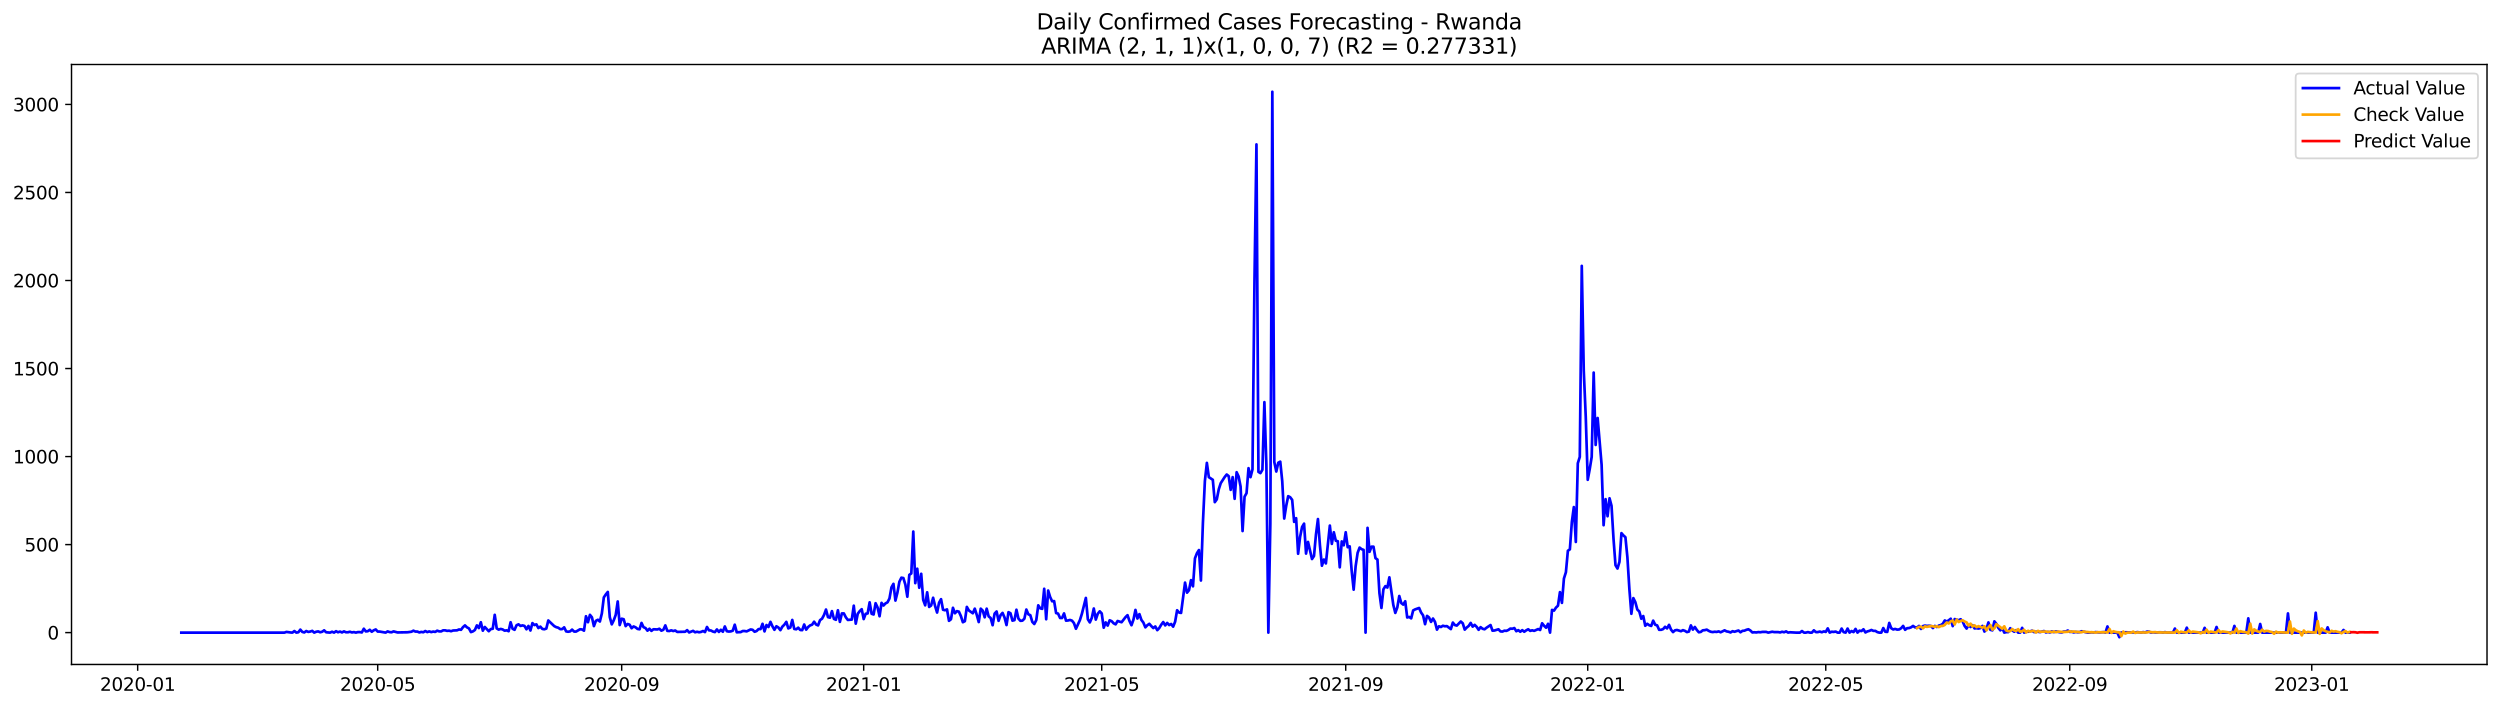 <?xml version="1.0" encoding="utf-8" standalone="no"?>
<!DOCTYPE svg PUBLIC "-//W3C//DTD SVG 1.1//EN"
  "http://www.w3.org/Graphics/SVG/1.1/DTD/svg11.dtd">
<svg xmlns:xlink="http://www.w3.org/1999/xlink" width="1386.05pt" height="392.274pt" viewBox="0 0 1386.05 392.274" xmlns="http://www.w3.org/2000/svg" version="1.1">
 <defs>
  <style type="text/css">*{stroke-linejoin: round; stroke-linecap: butt}</style>
 </defs>
 <g id="figure_1">
  <g id="patch_1">
   <path d="M 0 392.274 
L 1386.05 392.274 
L 1386.05 0 
L 0 0 
z
" style="fill: #ffffff"/>
  </g>
  <g id="axes_1">
   <g id="patch_2">
    <path d="M 39.65 368.396 
L 1378.85 368.396 
L 1378.85 35.755 
L 39.65 35.755 
z
" style="fill: #ffffff"/>
   </g>
   <g id="matplotlib.axis_1">
    <g id="xtick_1">
     <g id="line2d_1">
      <defs>
       <path id="m2ae1ac811f" d="M 0 0 
L 0 3.5 
" style="stroke: #000000; stroke-width: 0.8"/>
      </defs>
      <g>
       <use xlink:href="#m2ae1ac811f" x="76.328" y="368.396" style="stroke: #000000; stroke-width: 0.8"/>
      </g>
     </g>
     <g id="text_1">
      <!-- 2020-01 -->
      <g transform="translate(55.436 382.994)scale(0.1 -0.1)">
       <defs>
        <path id="DejaVuSans-32" d="M 1228 531 
L 3431 531 
L 3431 0 
L 469 0 
L 469 531 
Q 828 903 1448 1529 
Q 2069 2156 2228 2338 
Q 2531 2678 2651 2914 
Q 2772 3150 2772 3378 
Q 2772 3750 2511 3984 
Q 2250 4219 1831 4219 
Q 1534 4219 1204 4116 
Q 875 4013 500 3803 
L 500 4441 
Q 881 4594 1212 4672 
Q 1544 4750 1819 4750 
Q 2544 4750 2975 4387 
Q 3406 4025 3406 3419 
Q 3406 3131 3298 2873 
Q 3191 2616 2906 2266 
Q 2828 2175 2409 1742 
Q 1991 1309 1228 531 
z
" transform="scale(0.016)"/>
        <path id="DejaVuSans-30" d="M 2034 4250 
Q 1547 4250 1301 3770 
Q 1056 3291 1056 2328 
Q 1056 1369 1301 889 
Q 1547 409 2034 409 
Q 2525 409 2770 889 
Q 3016 1369 3016 2328 
Q 3016 3291 2770 3770 
Q 2525 4250 2034 4250 
z
M 2034 4750 
Q 2819 4750 3233 4129 
Q 3647 3509 3647 2328 
Q 3647 1150 3233 529 
Q 2819 -91 2034 -91 
Q 1250 -91 836 529 
Q 422 1150 422 2328 
Q 422 3509 836 4129 
Q 1250 4750 2034 4750 
z
" transform="scale(0.016)"/>
        <path id="DejaVuSans-2d" d="M 313 2009 
L 1997 2009 
L 1997 1497 
L 313 1497 
L 313 2009 
z
" transform="scale(0.016)"/>
        <path id="DejaVuSans-31" d="M 794 531 
L 1825 531 
L 1825 4091 
L 703 3866 
L 703 4441 
L 1819 4666 
L 2450 4666 
L 2450 531 
L 3481 531 
L 3481 0 
L 794 0 
L 794 531 
z
" transform="scale(0.016)"/>
       </defs>
       <use xlink:href="#DejaVuSans-32"/>
       <use xlink:href="#DejaVuSans-30" x="63.623"/>
       <use xlink:href="#DejaVuSans-32" x="127.246"/>
       <use xlink:href="#DejaVuSans-30" x="190.869"/>
       <use xlink:href="#DejaVuSans-2d" x="254.492"/>
       <use xlink:href="#DejaVuSans-30" x="290.576"/>
       <use xlink:href="#DejaVuSans-31" x="354.199"/>
      </g>
     </g>
    </g>
    <g id="xtick_2">
     <g id="line2d_2">
      <g>
       <use xlink:href="#m2ae1ac811f" x="209.401" y="368.396" style="stroke: #000000; stroke-width: 0.8"/>
      </g>
     </g>
     <g id="text_2">
      <!-- 2020-05 -->
      <g transform="translate(188.509 382.994)scale(0.1 -0.1)">
       <defs>
        <path id="DejaVuSans-35" d="M 691 4666 
L 3169 4666 
L 3169 4134 
L 1269 4134 
L 1269 2991 
Q 1406 3038 1543 3061 
Q 1681 3084 1819 3084 
Q 2600 3084 3056 2656 
Q 3513 2228 3513 1497 
Q 3513 744 3044 326 
Q 2575 -91 1722 -91 
Q 1428 -91 1123 -41 
Q 819 9 494 109 
L 494 744 
Q 775 591 1075 516 
Q 1375 441 1709 441 
Q 2250 441 2565 725 
Q 2881 1009 2881 1497 
Q 2881 1984 2565 2268 
Q 2250 2553 1709 2553 
Q 1456 2553 1204 2497 
Q 953 2441 691 2322 
L 691 4666 
z
" transform="scale(0.016)"/>
       </defs>
       <use xlink:href="#DejaVuSans-32"/>
       <use xlink:href="#DejaVuSans-30" x="63.623"/>
       <use xlink:href="#DejaVuSans-32" x="127.246"/>
       <use xlink:href="#DejaVuSans-30" x="190.869"/>
       <use xlink:href="#DejaVuSans-2d" x="254.492"/>
       <use xlink:href="#DejaVuSans-30" x="290.576"/>
       <use xlink:href="#DejaVuSans-35" x="354.199"/>
      </g>
     </g>
    </g>
    <g id="xtick_3">
     <g id="line2d_3">
      <g>
       <use xlink:href="#m2ae1ac811f" x="344.674" y="368.396" style="stroke: #000000; stroke-width: 0.8"/>
      </g>
     </g>
     <g id="text_3">
      <!-- 2020-09 -->
      <g transform="translate(323.782 382.994)scale(0.1 -0.1)">
       <defs>
        <path id="DejaVuSans-39" d="M 703 97 
L 703 672 
Q 941 559 1184 500 
Q 1428 441 1663 441 
Q 2288 441 2617 861 
Q 2947 1281 2994 2138 
Q 2813 1869 2534 1725 
Q 2256 1581 1919 1581 
Q 1219 1581 811 2004 
Q 403 2428 403 3163 
Q 403 3881 828 4315 
Q 1253 4750 1959 4750 
Q 2769 4750 3195 4129 
Q 3622 3509 3622 2328 
Q 3622 1225 3098 567 
Q 2575 -91 1691 -91 
Q 1453 -91 1209 -44 
Q 966 3 703 97 
z
M 1959 2075 
Q 2384 2075 2632 2365 
Q 2881 2656 2881 3163 
Q 2881 3666 2632 3958 
Q 2384 4250 1959 4250 
Q 1534 4250 1286 3958 
Q 1038 3666 1038 3163 
Q 1038 2656 1286 2365 
Q 1534 2075 1959 2075 
z
" transform="scale(0.016)"/>
       </defs>
       <use xlink:href="#DejaVuSans-32"/>
       <use xlink:href="#DejaVuSans-30" x="63.623"/>
       <use xlink:href="#DejaVuSans-32" x="127.246"/>
       <use xlink:href="#DejaVuSans-30" x="190.869"/>
       <use xlink:href="#DejaVuSans-2d" x="254.492"/>
       <use xlink:href="#DejaVuSans-30" x="290.576"/>
       <use xlink:href="#DejaVuSans-39" x="354.199"/>
      </g>
     </g>
    </g>
    <g id="xtick_4">
     <g id="line2d_4">
      <g>
       <use xlink:href="#m2ae1ac811f" x="478.846" y="368.396" style="stroke: #000000; stroke-width: 0.8"/>
      </g>
     </g>
     <g id="text_4">
      <!-- 2021-01 -->
      <g transform="translate(457.955 382.994)scale(0.1 -0.1)">
       <use xlink:href="#DejaVuSans-32"/>
       <use xlink:href="#DejaVuSans-30" x="63.623"/>
       <use xlink:href="#DejaVuSans-32" x="127.246"/>
       <use xlink:href="#DejaVuSans-31" x="190.869"/>
       <use xlink:href="#DejaVuSans-2d" x="254.492"/>
       <use xlink:href="#DejaVuSans-30" x="290.576"/>
       <use xlink:href="#DejaVuSans-31" x="354.199"/>
      </g>
     </g>
    </g>
    <g id="xtick_5">
     <g id="line2d_5">
      <g>
       <use xlink:href="#m2ae1ac811f" x="610.82" y="368.396" style="stroke: #000000; stroke-width: 0.8"/>
      </g>
     </g>
     <g id="text_5">
      <!-- 2021-05 -->
      <g transform="translate(589.928 382.994)scale(0.1 -0.1)">
       <use xlink:href="#DejaVuSans-32"/>
       <use xlink:href="#DejaVuSans-30" x="63.623"/>
       <use xlink:href="#DejaVuSans-32" x="127.246"/>
       <use xlink:href="#DejaVuSans-31" x="190.869"/>
       <use xlink:href="#DejaVuSans-2d" x="254.492"/>
       <use xlink:href="#DejaVuSans-30" x="290.576"/>
       <use xlink:href="#DejaVuSans-35" x="354.199"/>
      </g>
     </g>
    </g>
    <g id="xtick_6">
     <g id="line2d_6">
      <g>
       <use xlink:href="#m2ae1ac811f" x="746.093" y="368.396" style="stroke: #000000; stroke-width: 0.8"/>
      </g>
     </g>
     <g id="text_6">
      <!-- 2021-09 -->
      <g transform="translate(725.201 382.994)scale(0.1 -0.1)">
       <use xlink:href="#DejaVuSans-32"/>
       <use xlink:href="#DejaVuSans-30" x="63.623"/>
       <use xlink:href="#DejaVuSans-32" x="127.246"/>
       <use xlink:href="#DejaVuSans-31" x="190.869"/>
       <use xlink:href="#DejaVuSans-2d" x="254.492"/>
       <use xlink:href="#DejaVuSans-30" x="290.576"/>
       <use xlink:href="#DejaVuSans-39" x="354.199"/>
      </g>
     </g>
    </g>
    <g id="xtick_7">
     <g id="line2d_7">
      <g>
       <use xlink:href="#m2ae1ac811f" x="880.266" y="368.396" style="stroke: #000000; stroke-width: 0.8"/>
      </g>
     </g>
     <g id="text_7">
      <!-- 2022-01 -->
      <g transform="translate(859.374 382.994)scale(0.1 -0.1)">
       <use xlink:href="#DejaVuSans-32"/>
       <use xlink:href="#DejaVuSans-30" x="63.623"/>
       <use xlink:href="#DejaVuSans-32" x="127.246"/>
       <use xlink:href="#DejaVuSans-32" x="190.869"/>
       <use xlink:href="#DejaVuSans-2d" x="254.492"/>
       <use xlink:href="#DejaVuSans-30" x="290.576"/>
       <use xlink:href="#DejaVuSans-31" x="354.199"/>
      </g>
     </g>
    </g>
    <g id="xtick_8">
     <g id="line2d_8">
      <g>
       <use xlink:href="#m2ae1ac811f" x="1012.239" y="368.396" style="stroke: #000000; stroke-width: 0.8"/>
      </g>
     </g>
     <g id="text_8">
      <!-- 2022-05 -->
      <g transform="translate(991.348 382.994)scale(0.1 -0.1)">
       <use xlink:href="#DejaVuSans-32"/>
       <use xlink:href="#DejaVuSans-30" x="63.623"/>
       <use xlink:href="#DejaVuSans-32" x="127.246"/>
       <use xlink:href="#DejaVuSans-32" x="190.869"/>
       <use xlink:href="#DejaVuSans-2d" x="254.492"/>
       <use xlink:href="#DejaVuSans-30" x="290.576"/>
       <use xlink:href="#DejaVuSans-35" x="354.199"/>
      </g>
     </g>
    </g>
    <g id="xtick_9">
     <g id="line2d_9">
      <g>
       <use xlink:href="#m2ae1ac811f" x="1147.512" y="368.396" style="stroke: #000000; stroke-width: 0.8"/>
      </g>
     </g>
     <g id="text_9">
      <!-- 2022-09 -->
      <g transform="translate(1126.62 382.994)scale(0.1 -0.1)">
       <use xlink:href="#DejaVuSans-32"/>
       <use xlink:href="#DejaVuSans-30" x="63.623"/>
       <use xlink:href="#DejaVuSans-32" x="127.246"/>
       <use xlink:href="#DejaVuSans-32" x="190.869"/>
       <use xlink:href="#DejaVuSans-2d" x="254.492"/>
       <use xlink:href="#DejaVuSans-30" x="290.576"/>
       <use xlink:href="#DejaVuSans-39" x="354.199"/>
      </g>
     </g>
    </g>
    <g id="xtick_10">
     <g id="line2d_10">
      <g>
       <use xlink:href="#m2ae1ac811f" x="1281.685" y="368.396" style="stroke: #000000; stroke-width: 0.8"/>
      </g>
     </g>
     <g id="text_10">
      <!-- 2023-01 -->
      <g transform="translate(1260.793 382.994)scale(0.1 -0.1)">
       <defs>
        <path id="DejaVuSans-33" d="M 2597 2516 
Q 3050 2419 3304 2112 
Q 3559 1806 3559 1356 
Q 3559 666 3084 287 
Q 2609 -91 1734 -91 
Q 1441 -91 1130 -33 
Q 819 25 488 141 
L 488 750 
Q 750 597 1062 519 
Q 1375 441 1716 441 
Q 2309 441 2620 675 
Q 2931 909 2931 1356 
Q 2931 1769 2642 2001 
Q 2353 2234 1838 2234 
L 1294 2234 
L 1294 2753 
L 1863 2753 
Q 2328 2753 2575 2939 
Q 2822 3125 2822 3475 
Q 2822 3834 2567 4026 
Q 2313 4219 1838 4219 
Q 1578 4219 1281 4162 
Q 984 4106 628 3988 
L 628 4550 
Q 988 4650 1302 4700 
Q 1616 4750 1894 4750 
Q 2613 4750 3031 4423 
Q 3450 4097 3450 3541 
Q 3450 3153 3228 2886 
Q 3006 2619 2597 2516 
z
" transform="scale(0.016)"/>
       </defs>
       <use xlink:href="#DejaVuSans-32"/>
       <use xlink:href="#DejaVuSans-30" x="63.623"/>
       <use xlink:href="#DejaVuSans-32" x="127.246"/>
       <use xlink:href="#DejaVuSans-33" x="190.869"/>
       <use xlink:href="#DejaVuSans-2d" x="254.492"/>
       <use xlink:href="#DejaVuSans-30" x="290.576"/>
       <use xlink:href="#DejaVuSans-31" x="354.199"/>
      </g>
     </g>
    </g>
   </g>
   <g id="matplotlib.axis_2">
    <g id="ytick_1">
     <g id="line2d_11">
      <defs>
       <path id="m9c16466a90" d="M 0 0 
L -3.5 0 
" style="stroke: #000000; stroke-width: 0.8"/>
      </defs>
      <g>
       <use xlink:href="#m9c16466a90" x="39.65" y="350.738" style="stroke: #000000; stroke-width: 0.8"/>
      </g>
     </g>
     <g id="text_11">
      <!-- 0 -->
      <g transform="translate(26.288 354.537)scale(0.1 -0.1)">
       <use xlink:href="#DejaVuSans-30"/>
      </g>
     </g>
    </g>
    <g id="ytick_2">
     <g id="line2d_12">
      <g>
       <use xlink:href="#m9c16466a90" x="39.65" y="301.932" style="stroke: #000000; stroke-width: 0.8"/>
      </g>
     </g>
     <g id="text_12">
      <!-- 500 -->
      <g transform="translate(13.562 305.731)scale(0.1 -0.1)">
       <use xlink:href="#DejaVuSans-35"/>
       <use xlink:href="#DejaVuSans-30" x="63.623"/>
       <use xlink:href="#DejaVuSans-30" x="127.246"/>
      </g>
     </g>
    </g>
    <g id="ytick_3">
     <g id="line2d_13">
      <g>
       <use xlink:href="#m9c16466a90" x="39.65" y="253.126" style="stroke: #000000; stroke-width: 0.8"/>
      </g>
     </g>
     <g id="text_13">
      <!-- 1000 -->
      <g transform="translate(7.2 256.925)scale(0.1 -0.1)">
       <use xlink:href="#DejaVuSans-31"/>
       <use xlink:href="#DejaVuSans-30" x="63.623"/>
       <use xlink:href="#DejaVuSans-30" x="127.246"/>
       <use xlink:href="#DejaVuSans-30" x="190.869"/>
      </g>
     </g>
    </g>
    <g id="ytick_4">
     <g id="line2d_14">
      <g>
       <use xlink:href="#m9c16466a90" x="39.65" y="204.321" style="stroke: #000000; stroke-width: 0.8"/>
      </g>
     </g>
     <g id="text_14">
      <!-- 1500 -->
      <g transform="translate(7.2 208.12)scale(0.1 -0.1)">
       <use xlink:href="#DejaVuSans-31"/>
       <use xlink:href="#DejaVuSans-35" x="63.623"/>
       <use xlink:href="#DejaVuSans-30" x="127.246"/>
       <use xlink:href="#DejaVuSans-30" x="190.869"/>
      </g>
     </g>
    </g>
    <g id="ytick_5">
     <g id="line2d_15">
      <g>
       <use xlink:href="#m9c16466a90" x="39.65" y="155.515" style="stroke: #000000; stroke-width: 0.8"/>
      </g>
     </g>
     <g id="text_15">
      <!-- 2000 -->
      <g transform="translate(7.2 159.314)scale(0.1 -0.1)">
       <use xlink:href="#DejaVuSans-32"/>
       <use xlink:href="#DejaVuSans-30" x="63.623"/>
       <use xlink:href="#DejaVuSans-30" x="127.246"/>
       <use xlink:href="#DejaVuSans-30" x="190.869"/>
      </g>
     </g>
    </g>
    <g id="ytick_6">
     <g id="line2d_16">
      <g>
       <use xlink:href="#m9c16466a90" x="39.65" y="106.709" style="stroke: #000000; stroke-width: 0.8"/>
      </g>
     </g>
     <g id="text_16">
      <!-- 2500 -->
      <g transform="translate(7.2 110.508)scale(0.1 -0.1)">
       <use xlink:href="#DejaVuSans-32"/>
       <use xlink:href="#DejaVuSans-35" x="63.623"/>
       <use xlink:href="#DejaVuSans-30" x="127.246"/>
       <use xlink:href="#DejaVuSans-30" x="190.869"/>
      </g>
     </g>
    </g>
    <g id="ytick_7">
     <g id="line2d_17">
      <g>
       <use xlink:href="#m9c16466a90" x="39.65" y="57.904" style="stroke: #000000; stroke-width: 0.8"/>
      </g>
     </g>
     <g id="text_17">
      <!-- 3000 -->
      <g transform="translate(7.2 61.703)scale(0.1 -0.1)">
       <use xlink:href="#DejaVuSans-33"/>
       <use xlink:href="#DejaVuSans-30" x="63.623"/>
       <use xlink:href="#DejaVuSans-30" x="127.246"/>
       <use xlink:href="#DejaVuSans-30" x="190.869"/>
      </g>
     </g>
    </g>
   </g>
   <g id="line2d_18">
    <path d="M 100.523 350.738 
L 157.711 350.738 
L 158.811 350.347 
L 161.011 350.64 
L 162.11 350.738 
L 163.21 349.859 
L 164.31 350.738 
L 165.41 350.542 
L 166.509 349.078 
L 167.609 350.347 
L 168.709 350.64 
L 169.809 349.859 
L 170.909 350.347 
L 172.008 350.152 
L 173.108 349.761 
L 174.208 350.738 
L 175.308 350.25 
L 176.407 350.054 
L 177.507 350.542 
L 178.607 350.25 
L 179.707 349.469 
L 180.807 350.542 
L 183.006 350.738 
L 184.106 350.25 
L 185.206 350.738 
L 186.305 349.957 
L 187.405 350.542 
L 188.505 350.152 
L 189.605 350.64 
L 190.705 350.054 
L 191.804 350.542 
L 192.904 350.542 
L 194.004 350.25 
L 195.104 350.64 
L 196.203 350.445 
L 197.303 350.738 
L 198.403 350.445 
L 199.503 350.445 
L 200.603 350.64 
L 201.702 348.59 
L 202.802 350.054 
L 203.902 349.957 
L 205.002 349.176 
L 206.101 350.25 
L 207.201 349.469 
L 208.301 348.981 
L 209.401 350.152 
L 210.501 350.152 
L 213.8 350.738 
L 214.9 350.054 
L 215.999 350.445 
L 217.099 350.542 
L 218.199 350.054 
L 220.399 350.64 
L 225.897 350.542 
L 228.097 350.25 
L 229.197 349.664 
L 230.297 350.152 
L 231.396 350.152 
L 232.496 350.64 
L 233.596 350.347 
L 234.696 350.542 
L 235.795 349.859 
L 236.895 350.445 
L 237.995 350.054 
L 239.095 350.445 
L 240.195 350.152 
L 241.294 350.347 
L 242.394 349.664 
L 243.494 350.054 
L 244.594 350.054 
L 245.693 349.469 
L 246.793 349.469 
L 247.893 349.761 
L 248.993 349.664 
L 250.093 349.957 
L 251.192 349.566 
L 253.392 349.469 
L 254.492 348.981 
L 255.591 349.176 
L 256.691 347.712 
L 257.791 346.736 
L 258.891 347.809 
L 259.991 348.395 
L 261.09 350.445 
L 262.19 350.054 
L 263.29 349.273 
L 264.39 346.736 
L 265.489 348.2 
L 266.589 344.979 
L 267.689 349.664 
L 268.789 347.614 
L 270.988 349.957 
L 272.088 348.785 
L 273.188 348.59 
L 274.288 340.879 
L 275.387 348.395 
L 276.487 349.078 
L 277.587 348.688 
L 278.687 348.981 
L 279.787 349.664 
L 280.886 349.469 
L 281.986 349.957 
L 283.086 344.979 
L 284.186 348.59 
L 285.285 349.176 
L 286.385 346.638 
L 287.485 346.15 
L 288.585 347.028 
L 289.685 346.736 
L 290.784 347.028 
L 291.884 348.883 
L 292.984 347.028 
L 294.084 349.566 
L 295.183 345.467 
L 296.283 346.54 
L 297.383 346.15 
L 298.483 348.2 
L 299.583 347.419 
L 300.682 348.688 
L 301.782 348.883 
L 302.882 348.493 
L 303.982 344.002 
L 307.281 347.126 
L 308.381 347.712 
L 309.481 348.004 
L 310.58 348.785 
L 311.68 348.785 
L 312.78 347.809 
L 313.88 350.054 
L 314.979 350.25 
L 316.079 350.054 
L 317.179 349.078 
L 318.279 350.152 
L 319.379 350.152 
L 321.578 348.883 
L 322.678 348.981 
L 323.778 349.664 
L 324.877 341.66 
L 325.977 344.979 
L 327.077 340.879 
L 328.177 342.245 
L 329.277 347.126 
L 330.376 344.198 
L 331.476 343.612 
L 332.576 344.588 
L 333.676 340.098 
L 334.775 331.215 
L 335.875 329.556 
L 336.975 328.189 
L 338.075 342.148 
L 339.175 346.15 
L 340.274 343.905 
L 341.374 340.879 
L 342.474 333.46 
L 343.574 346.54 
L 344.674 343.026 
L 345.773 343.319 
L 346.873 347.126 
L 347.973 345.955 
L 349.073 346.345 
L 350.172 348.297 
L 351.272 347.321 
L 352.372 347.809 
L 353.472 348.688 
L 354.572 348.883 
L 355.671 345.369 
L 356.771 347.712 
L 357.871 348.2 
L 358.971 349.664 
L 360.07 348.59 
L 361.17 349.761 
L 362.27 348.883 
L 364.47 348.981 
L 365.569 348.59 
L 366.669 349.664 
L 367.769 349.176 
L 368.869 346.736 
L 369.968 349.761 
L 371.068 349.859 
L 372.168 349.469 
L 373.268 349.859 
L 374.368 349.566 
L 375.467 350.347 
L 379.866 350.25 
L 380.966 349.371 
L 382.066 350.64 
L 384.266 349.761 
L 385.365 350.542 
L 386.465 350.25 
L 387.565 350.542 
L 388.665 350.347 
L 389.764 349.859 
L 390.864 350.445 
L 391.964 347.614 
L 393.064 349.469 
L 394.164 349.566 
L 395.263 350.152 
L 396.363 350.445 
L 397.463 348.981 
L 398.563 350.347 
L 399.662 349.176 
L 400.762 350.25 
L 401.862 347.321 
L 402.962 349.957 
L 404.062 350.152 
L 405.161 350.054 
L 406.261 349.664 
L 407.361 346.345 
L 408.461 350.542 
L 410.66 350.445 
L 411.76 349.859 
L 412.86 349.859 
L 413.96 350.054 
L 416.159 348.981 
L 417.259 349.176 
L 418.359 350.25 
L 419.458 349.859 
L 420.558 348.785 
L 421.658 348.785 
L 422.758 345.857 
L 423.858 350.054 
L 424.957 346.54 
L 426.057 347.614 
L 427.157 344.783 
L 428.257 347.224 
L 429.356 349.176 
L 430.456 347.224 
L 431.556 347.907 
L 432.656 349.371 
L 433.756 347.419 
L 434.855 346.345 
L 435.955 344.783 
L 437.055 348.395 
L 438.155 347.907 
L 439.254 343.71 
L 440.354 348.688 
L 441.454 348.883 
L 442.554 348.004 
L 443.654 349.273 
L 444.753 349.371 
L 445.853 346.247 
L 446.953 349.078 
L 448.053 347.614 
L 449.152 346.736 
L 450.252 346.345 
L 451.352 344.686 
L 452.452 346.247 
L 453.552 346.736 
L 454.651 343.807 
L 455.751 343.026 
L 456.851 340.976 
L 457.951 337.951 
L 459.05 342.148 
L 460.15 342.441 
L 461.25 338.829 
L 462.35 343.124 
L 463.45 343.612 
L 464.549 338.341 
L 465.649 344.783 
L 466.749 340.098 
L 467.849 340.098 
L 468.948 342.245 
L 470.048 343.71 
L 472.248 343.514 
L 473.348 335.803 
L 474.447 345.759 
L 475.547 340.293 
L 476.647 338.829 
L 477.747 337.755 
L 478.846 343.222 
L 479.946 340.293 
L 481.046 340.098 
L 482.146 333.948 
L 483.246 340.293 
L 484.345 340.684 
L 485.445 334.437 
L 486.545 336.779 
L 487.645 341.66 
L 488.744 334.241 
L 489.844 335.705 
L 490.944 334.534 
L 492.044 333.948 
L 493.144 331.801 
L 494.243 325.651 
L 495.343 323.699 
L 496.443 332.972 
L 497.543 328.58 
L 498.642 322.528 
L 499.742 320.283 
L 500.842 320.478 
L 501.942 324.09 
L 503.042 330.825 
L 504.141 318.721 
L 505.241 317.94 
L 506.341 294.709 
L 507.441 323.309 
L 508.54 315.305 
L 509.64 325.847 
L 510.74 318.135 
L 511.84 332.582 
L 512.94 335.608 
L 514.039 328.385 
L 515.139 336.486 
L 516.239 335.705 
L 517.339 331.411 
L 518.438 335.998 
L 519.538 339.61 
L 520.638 334.144 
L 521.738 332.191 
L 522.838 338.048 
L 523.937 338.341 
L 525.037 337.853 
L 526.137 344.198 
L 527.237 343.319 
L 528.336 336.974 
L 529.436 340 
L 530.536 338.829 
L 531.636 339.122 
L 532.736 341.562 
L 533.835 344.979 
L 534.935 344.393 
L 536.035 336.486 
L 537.135 338.439 
L 539.334 340 
L 540.434 337.462 
L 541.534 340.879 
L 542.634 344.881 
L 543.733 337.462 
L 544.833 338.536 
L 545.933 342.245 
L 547.033 337.462 
L 548.132 341.757 
L 549.232 342.636 
L 550.332 346.638 
L 551.432 340.196 
L 552.532 339.024 
L 553.631 344.198 
L 554.731 341.074 
L 555.831 339.805 
L 556.931 342.343 
L 558.03 346.54 
L 559.13 339.415 
L 560.23 340 
L 561.33 344.1 
L 562.43 343.807 
L 563.529 338.048 
L 564.629 342.929 
L 565.729 344.198 
L 566.829 344.1 
L 567.928 343.026 
L 569.028 337.951 
L 570.128 340.586 
L 571.228 341.074 
L 572.328 344.783 
L 573.427 345.955 
L 574.527 343.807 
L 575.627 335.608 
L 576.727 337.267 
L 577.826 337.56 
L 578.926 326.432 
L 580.026 343.319 
L 581.126 327.408 
L 582.226 331.02 
L 583.325 333.363 
L 584.425 333.265 
L 585.525 339.903 
L 586.625 340.196 
L 587.725 342.636 
L 588.824 342.636 
L 589.924 340.098 
L 591.024 344.1 
L 592.124 344.002 
L 593.223 343.71 
L 594.323 344.1 
L 595.423 345.467 
L 596.523 348.59 
L 598.722 343.807 
L 599.822 340.293 
L 602.022 331.508 
L 603.121 343.319 
L 604.221 345.076 
L 605.321 342.538 
L 606.421 337.365 
L 607.521 343.514 
L 608.62 340.293 
L 609.72 338.927 
L 610.82 340.098 
L 611.92 348.004 
L 613.019 345.076 
L 614.119 346.833 
L 615.219 343.905 
L 616.319 344.393 
L 617.419 345.564 
L 618.518 346.15 
L 619.618 344.295 
L 621.818 344.979 
L 624.017 342.148 
L 625.117 341.074 
L 626.217 344.295 
L 627.317 346.638 
L 628.416 343.514 
L 629.516 338.146 
L 630.616 342.929 
L 631.716 340.488 
L 632.815 343.71 
L 633.915 345.174 
L 635.015 347.809 
L 636.115 346.638 
L 637.215 345.857 
L 638.314 347.126 
L 639.414 348.2 
L 640.514 347.321 
L 641.614 349.371 
L 642.713 348.2 
L 643.813 346.345 
L 644.913 344.881 
L 646.013 346.736 
L 647.113 345.369 
L 648.212 346.54 
L 649.312 345.955 
L 650.412 347.419 
L 651.512 344.686 
L 652.611 338.341 
L 653.711 339.61 
L 654.811 339.805 
L 657.011 323.016 
L 658.11 328.58 
L 659.21 327.213 
L 660.31 321.649 
L 661.41 325.066 
L 662.509 309.546 
L 663.609 306.715 
L 664.709 304.958 
L 665.809 321.845 
L 666.909 290.023 
L 668.008 266.694 
L 669.108 256.64 
L 670.208 264.547 
L 672.407 266.011 
L 673.507 278.408 
L 674.607 276.846 
L 675.707 271.282 
L 676.807 267.866 
L 679.006 264.449 
L 680.106 263.083 
L 681.206 263.961 
L 682.305 271.575 
L 683.405 264.547 
L 684.505 276.553 
L 685.605 261.814 
L 686.705 264.156 
L 687.804 269.72 
L 688.904 294.416 
L 690.004 275.382 
L 691.104 273.429 
L 692.203 259.569 
L 693.303 264.547 
L 694.403 260.252 
L 695.503 155.808 
L 696.603 80.061 
L 697.702 261.618 
L 698.802 262.302 
L 699.902 260.447 
L 701.002 222.964 
L 702.101 257.714 
L 703.201 350.738 
L 704.301 290.414 
L 705.401 50.876 
L 706.501 256.152 
L 707.6 261.423 
L 708.7 256.543 
L 709.8 255.957 
L 710.9 266.792 
L 711.999 287.485 
L 713.099 280.457 
L 714.199 275.089 
L 715.299 275.674 
L 716.399 277.139 
L 717.498 289.34 
L 718.598 287.29 
L 719.698 307.008 
L 720.798 297.637 
L 721.897 292.171 
L 722.997 290.316 
L 724.097 306.91 
L 725.197 300.468 
L 727.396 309.936 
L 728.496 308.277 
L 729.596 296.368 
L 730.696 287.778 
L 731.795 302.322 
L 732.895 313.645 
L 733.995 310.229 
L 735.095 312.376 
L 737.294 291.39 
L 738.394 301.541 
L 739.494 295.099 
L 740.594 299.784 
L 741.693 300.077 
L 742.793 314.524 
L 743.893 300.175 
L 744.993 302.322 
L 746.093 295.099 
L 747.192 303.396 
L 748.292 302.908 
L 749.392 316.378 
L 750.492 326.92 
L 751.591 313.938 
L 752.691 306.52 
L 753.791 303.591 
L 754.891 304.47 
L 755.991 304.86 
L 757.09 350.738 
L 758.19 292.659 
L 759.29 305.934 
L 760.39 303.103 
L 761.489 303.103 
L 762.589 309.448 
L 763.689 310.229 
L 764.789 328.873 
L 765.889 337.072 
L 766.988 326.725 
L 768.088 324.968 
L 769.188 325.749 
L 770.288 320.088 
L 772.487 335.413 
L 773.587 339.805 
L 774.687 336.779 
L 775.787 330.434 
L 776.886 334.339 
L 777.986 335.217 
L 779.086 333.363 
L 780.186 342.343 
L 781.285 342.05 
L 782.385 342.831 
L 783.485 338.439 
L 784.585 337.853 
L 786.784 337.072 
L 787.884 339.61 
L 788.984 341.172 
L 790.084 346.052 
L 791.183 341.465 
L 792.283 342.343 
L 793.383 344.783 
L 794.483 342.929 
L 795.583 344.783 
L 796.682 349.078 
L 797.782 347.224 
L 798.882 347.614 
L 799.982 346.931 
L 801.081 347.224 
L 802.181 347.126 
L 804.381 348.785 
L 805.481 345.174 
L 806.58 346.54 
L 807.68 346.833 
L 809.88 344.588 
L 810.979 345.564 
L 812.079 349.078 
L 813.179 347.907 
L 814.279 347.028 
L 815.379 345.369 
L 816.478 347.419 
L 817.578 346.443 
L 818.678 347.516 
L 819.778 349.176 
L 820.877 347.712 
L 821.977 348.59 
L 823.077 348.883 
L 824.177 348.004 
L 826.376 346.54 
L 827.476 349.664 
L 828.576 349.566 
L 830.775 348.883 
L 831.875 350.054 
L 832.975 350.152 
L 834.075 349.664 
L 835.175 349.761 
L 836.274 349.273 
L 837.374 348.493 
L 838.474 348.59 
L 839.574 348.2 
L 840.674 349.957 
L 841.773 349.371 
L 842.873 350.25 
L 843.973 349.371 
L 845.073 350.25 
L 846.172 349.469 
L 847.272 348.883 
L 848.372 349.761 
L 849.472 349.469 
L 850.572 349.761 
L 852.771 348.785 
L 853.871 349.273 
L 854.971 345.564 
L 856.07 346.931 
L 857.17 348.004 
L 858.27 345.857 
L 859.37 350.738 
L 860.47 338.146 
L 861.569 338.536 
L 862.669 336.877 
L 863.769 335.803 
L 864.869 328.287 
L 865.968 334.241 
L 867.068 320.771 
L 868.168 317.257 
L 869.268 305.348 
L 870.368 304.567 
L 871.467 289.34 
L 872.567 281.141 
L 873.667 300.468 
L 874.767 256.835 
L 875.866 253.321 
L 876.966 147.413 
L 878.066 205.492 
L 879.166 230.871 
L 880.266 266.011 
L 881.365 260.154 
L 882.465 253.321 
L 883.565 206.566 
L 884.665 246.684 
L 885.764 231.749 
L 887.964 257.714 
L 889.064 291.195 
L 890.164 276.748 
L 891.263 286.216 
L 892.363 276.26 
L 893.463 280.457 
L 894.563 298.711 
L 895.662 313.352 
L 896.762 315.207 
L 897.862 311.498 
L 898.962 295.587 
L 900.062 296.856 
L 901.161 297.832 
L 902.261 308.96 
L 903.361 326.628 
L 904.461 340.293 
L 905.56 331.606 
L 906.66 333.851 
L 907.76 337.951 
L 908.86 339.024 
L 909.96 343.026 
L 911.059 341.562 
L 912.159 346.931 
L 913.259 345.857 
L 914.359 346.638 
L 915.458 347.028 
L 916.558 344.1 
L 917.658 346.345 
L 918.758 346.736 
L 919.858 349.176 
L 920.957 349.176 
L 922.057 348.785 
L 923.157 347.516 
L 924.257 348.395 
L 925.356 346.443 
L 926.456 349.078 
L 927.556 350.445 
L 928.656 349.469 
L 929.756 349.273 
L 931.955 349.957 
L 933.055 349.371 
L 934.155 349.761 
L 935.254 350.445 
L 936.354 350.152 
L 937.454 346.736 
L 938.554 349.078 
L 939.654 347.614 
L 940.753 349.273 
L 941.853 350.542 
L 942.953 350.347 
L 944.053 349.469 
L 945.152 349.371 
L 946.252 349.078 
L 947.352 349.761 
L 948.452 350.25 
L 949.552 350.445 
L 950.651 350.25 
L 951.751 350.347 
L 952.851 350.054 
L 953.951 350.542 
L 956.15 349.469 
L 957.25 350.054 
L 958.35 350.25 
L 959.45 350.64 
L 960.549 349.957 
L 961.649 350.25 
L 963.849 349.566 
L 964.948 350.542 
L 966.048 349.761 
L 967.148 349.664 
L 968.248 349.176 
L 969.348 348.883 
L 970.447 349.566 
L 971.547 350.64 
L 972.647 350.542 
L 973.747 350.64 
L 974.846 350.445 
L 975.946 350.542 
L 977.046 350.347 
L 979.246 350.347 
L 980.345 350.738 
L 982.545 350.25 
L 983.645 350.445 
L 985.844 350.445 
L 986.944 350.64 
L 988.044 350.25 
L 989.144 350.542 
L 990.243 350.054 
L 991.343 350.738 
L 992.443 350.542 
L 995.742 350.738 
L 997.942 350.738 
L 999.042 349.859 
L 1000.141 350.738 
L 1001.241 350.738 
L 1002.341 350.445 
L 1003.441 350.738 
L 1004.54 350.738 
L 1005.64 349.469 
L 1006.74 350.445 
L 1007.84 350.445 
L 1008.94 350.152 
L 1010.039 350.542 
L 1011.139 350.054 
L 1012.239 350.347 
L 1013.339 348.395 
L 1014.438 350.738 
L 1015.538 350.25 
L 1016.638 350.347 
L 1017.738 350.152 
L 1018.838 350.738 
L 1019.937 350.738 
L 1021.037 348.493 
L 1022.137 350.445 
L 1023.237 350.738 
L 1024.336 348.493 
L 1025.436 350.738 
L 1026.536 349.859 
L 1027.636 350.445 
L 1028.736 348.688 
L 1029.835 350.738 
L 1030.935 349.664 
L 1032.035 349.859 
L 1033.135 348.883 
L 1034.234 350.64 
L 1035.334 350.054 
L 1036.434 349.761 
L 1037.534 349.273 
L 1038.634 349.761 
L 1039.733 349.761 
L 1040.833 350.445 
L 1041.933 350.738 
L 1043.033 350.738 
L 1044.132 348.2 
L 1045.232 350.25 
L 1046.332 350.347 
L 1047.432 345.369 
L 1048.532 348.297 
L 1049.631 348.981 
L 1050.731 348.688 
L 1051.831 349.078 
L 1052.931 348.981 
L 1054.03 348.297 
L 1055.13 347.028 
L 1056.23 349.176 
L 1057.33 348.297 
L 1058.43 348.2 
L 1059.529 347.809 
L 1060.629 347.028 
L 1061.729 347.809 
L 1062.829 347.907 
L 1063.928 347.028 
L 1065.028 348.688 
L 1066.128 347.126 
L 1067.228 346.833 
L 1068.328 347.028 
L 1069.427 346.931 
L 1070.527 347.028 
L 1071.627 348.2 
L 1072.727 347.028 
L 1073.826 347.614 
L 1074.926 346.833 
L 1076.026 346.54 
L 1077.126 345.857 
L 1078.226 344.002 
L 1079.325 344.588 
L 1080.425 343.905 
L 1081.525 343.026 
L 1082.625 347.126 
L 1083.725 343.222 
L 1085.924 343.905 
L 1087.024 343.319 
L 1088.124 344.49 
L 1089.223 347.028 
L 1090.323 348.493 
L 1091.423 346.54 
L 1092.523 347.614 
L 1093.623 346.638 
L 1094.722 348.395 
L 1095.822 348.297 
L 1096.922 348.493 
L 1098.022 348.2 
L 1099.121 347.028 
L 1100.221 350.152 
L 1101.321 348.785 
L 1102.421 345.076 
L 1103.521 349.176 
L 1104.62 349.469 
L 1105.72 344.49 
L 1106.82 345.857 
L 1107.92 348.102 
L 1109.019 349.469 
L 1110.119 348.297 
L 1111.219 350.738 
L 1112.319 350.445 
L 1113.419 350.445 
L 1114.518 348.297 
L 1115.618 349.469 
L 1116.718 350.25 
L 1117.818 349.371 
L 1118.917 350.738 
L 1120.017 350.738 
L 1121.117 348.102 
L 1122.217 350.738 
L 1123.317 350.25 
L 1124.416 350.25 
L 1125.516 350.054 
L 1126.616 349.664 
L 1127.716 350.445 
L 1128.815 350.25 
L 1129.915 350.25 
L 1131.015 350.445 
L 1133.215 349.859 
L 1134.314 350.64 
L 1135.414 350.347 
L 1136.514 350.64 
L 1137.614 350.054 
L 1138.713 350.445 
L 1139.813 350.054 
L 1142.013 350.542 
L 1143.113 350.64 
L 1144.212 350.152 
L 1145.312 350.152 
L 1146.412 349.566 
L 1147.512 350.347 
L 1148.611 350.25 
L 1149.711 350.64 
L 1150.811 350.347 
L 1151.911 350.542 
L 1153.011 350.445 
L 1154.11 349.957 
L 1157.41 350.738 
L 1158.509 350.738 
L 1159.609 350.542 
L 1160.709 350.64 
L 1161.809 350.445 
L 1164.008 350.64 
L 1166.208 350.445 
L 1167.308 350.738 
L 1168.407 347.321 
L 1169.507 350.738 
L 1173.906 350.738 
L 1175.006 353.276 
L 1176.106 350.64 
L 1177.206 350.738 
L 1178.305 350.542 
L 1182.705 350.64 
L 1183.804 350.738 
L 1184.904 350.445 
L 1187.104 350.738 
L 1188.203 350.445 
L 1189.303 350.64 
L 1190.403 350.152 
L 1191.503 350.25 
L 1192.603 350.738 
L 1193.702 350.542 
L 1195.902 350.738 
L 1197.002 350.542 
L 1198.101 350.542 
L 1199.201 350.738 
L 1200.301 350.445 
L 1201.401 350.738 
L 1204.7 350.738 
L 1205.8 348.493 
L 1206.9 350.738 
L 1211.299 350.738 
L 1212.399 348.004 
L 1213.498 350.738 
L 1221.197 350.738 
L 1222.297 348.102 
L 1223.396 350.738 
L 1227.795 350.738 
L 1228.895 347.614 
L 1229.995 350.738 
L 1237.693 350.738 
L 1238.793 347.028 
L 1239.893 350.738 
L 1245.392 350.738 
L 1246.492 342.831 
L 1247.591 350.738 
L 1251.991 350.738 
L 1253.09 345.955 
L 1254.19 350.738 
L 1267.387 350.738 
L 1268.487 340.098 
L 1269.587 350.738 
L 1282.784 350.738 
L 1283.884 339.708 
L 1284.984 350.738 
L 1289.383 350.738 
L 1290.483 347.809 
L 1291.583 350.738 
L 1298.181 350.738 
L 1299.281 349.273 
L 1300.381 350.738 
L 1302.58 350.738 
L 1302.58 350.738 
" clip-path="url(#p58141cc252)" style="fill: none; stroke: #0000ff; stroke-width: 1.5; stroke-linecap: square"/>
   </g>
   <g id="line2d_19">
    <path d="M 1062.829 348.241 
L 1063.928 347.561 
L 1065.028 347.429 
L 1066.128 348.335 
L 1067.228 347.279 
L 1068.328 347.551 
L 1070.527 347.11 
L 1071.627 347.229 
L 1072.727 347.493 
L 1073.826 347.17 
L 1074.926 347.677 
L 1076.026 347.081 
L 1077.126 347.029 
L 1078.226 346.471 
L 1079.325 345.118 
L 1080.425 345.648 
L 1081.525 344.482 
L 1082.625 344.086 
L 1083.725 346.212 
L 1084.824 343.491 
L 1085.924 344.858 
L 1087.024 344.281 
L 1088.124 343.913 
L 1089.223 344.58 
L 1090.323 345.044 
L 1091.423 346.901 
L 1092.523 345.778 
L 1093.623 347.322 
L 1094.722 346.711 
L 1095.822 347.71 
L 1096.922 347.15 
L 1099.121 347.996 
L 1100.221 347.196 
L 1101.321 349.476 
L 1102.421 347.857 
L 1103.521 346.553 
L 1104.62 349.081 
L 1105.72 348.344 
L 1106.82 346.068 
L 1110.119 348.586 
L 1111.219 347.244 
L 1112.319 349.59 
L 1113.419 349.983 
L 1114.518 349.895 
L 1115.618 348.758 
L 1116.718 349.533 
L 1117.818 349.804 
L 1118.917 348.811 
L 1120.017 350.209 
L 1121.117 349.996 
L 1122.217 349.165 
L 1123.317 350.625 
L 1124.416 349.733 
L 1125.516 350.192 
L 1126.616 349.825 
L 1127.716 349.815 
L 1128.815 350.676 
L 1129.915 349.773 
L 1131.015 350.277 
L 1134.314 350.128 
L 1135.414 350.403 
L 1136.514 350.212 
L 1137.614 350.474 
L 1138.713 350.112 
L 1139.813 350.509 
L 1140.913 350.194 
L 1144.212 350.397 
L 1146.412 350.272 
L 1147.512 349.981 
L 1148.611 350.322 
L 1149.711 350.076 
L 1150.811 350.376 
L 1151.911 350.301 
L 1153.011 350.489 
L 1154.11 350.525 
L 1155.21 350.09 
L 1156.31 350.379 
L 1157.41 350.378 
L 1158.509 350.513 
L 1160.709 350.54 
L 1161.809 350.716 
L 1162.909 350.49 
L 1165.108 350.553 
L 1167.308 350.512 
L 1168.407 350.655 
L 1169.507 348.694 
L 1170.607 350.883 
L 1171.707 349.978 
L 1172.807 350.319 
L 1173.906 350.509 
L 1175.006 350.561 
L 1176.106 352.675 
L 1177.206 350.134 
L 1178.305 351.274 
L 1179.405 350.769 
L 1181.605 350.699 
L 1182.705 350.173 
L 1183.804 350.91 
L 1184.904 350.643 
L 1190.403 350.659 
L 1191.503 350.312 
L 1193.702 350.586 
L 1194.802 350.42 
L 1195.902 350.62 
L 1205.8 350.71 
L 1206.9 349.405 
L 1207.999 350.908 
L 1209.099 350.221 
L 1210.199 350.462 
L 1212.399 350.642 
L 1213.498 349.481 
L 1214.598 350.663 
L 1215.698 350.171 
L 1218.997 350.603 
L 1220.097 351.114 
L 1221.197 350.433 
L 1222.297 350.741 
L 1223.396 349.111 
L 1224.496 350.84 
L 1225.596 350.151 
L 1227.795 350.547 
L 1228.895 350.629 
L 1229.995 349.313 
L 1231.095 350.646 
L 1232.195 350.091 
L 1235.494 350.583 
L 1236.594 351.167 
L 1237.693 350.39 
L 1238.793 350.741 
L 1239.893 348.477 
L 1240.993 350.898 
L 1242.093 349.921 
L 1243.192 350.272 
L 1245.392 350.587 
L 1246.492 351.266 
L 1247.591 345.782 
L 1248.691 351.241 
L 1249.791 348.938 
L 1250.891 349.712 
L 1251.991 350.154 
L 1253.09 350.405 
L 1254.19 349.103 
L 1255.29 350.174 
L 1256.39 349.756 
L 1257.489 349.858 
L 1258.589 350.237 
L 1259.689 350.452 
L 1260.789 351.367 
L 1261.889 350.189 
L 1262.988 350.734 
L 1264.088 350.542 
L 1267.387 350.701 
L 1268.487 350.717 
L 1269.587 344.599 
L 1270.687 351.395 
L 1271.787 348.506 
L 1272.886 349.467 
L 1273.986 350.014 
L 1275.086 350.325 
L 1276.186 352.264 
L 1277.285 349.589 
L 1278.385 350.771 
L 1279.485 350.325 
L 1281.685 350.604 
L 1283.884 350.694 
L 1284.984 344.361 
L 1286.084 351.412 
L 1287.183 348.42 
L 1288.283 349.418 
L 1289.383 349.986 
L 1291.583 350.634 
L 1292.682 349.729 
L 1293.782 350.159 
L 1294.882 349.961 
L 1295.982 350.295 
L 1297.081 350.486 
L 1298.181 351.079 
L 1299.281 350.377 
L 1300.381 349.878 
L 1301.481 350.701 
L 1302.58 350.358 
L 1302.58 350.358 
" clip-path="url(#p58141cc252)" style="fill: none; stroke: #ffa500; stroke-width: 1.5; stroke-linecap: square"/>
   </g>
   <g id="line2d_20">
    <path d="M 1303.68 350.521 
L 1304.78 350.49 
L 1305.88 350.538 
L 1306.979 350.796 
L 1308.079 350.543 
L 1309.179 350.538 
L 1310.279 350.54 
L 1311.379 350.577 
L 1312.478 350.582 
L 1313.578 350.574 
L 1314.678 350.531 
L 1315.778 350.573 
L 1316.877 350.574 
L 1317.977 350.574 
" clip-path="url(#p58141cc252)" style="fill: none; stroke: #ff0000; stroke-width: 1.5; stroke-linecap: square"/>
   </g>
   <g id="patch_3">
    <path d="M 39.65 368.396 
L 39.65 35.755 
" style="fill: none; stroke: #000000; stroke-width: 0.8; stroke-linejoin: miter; stroke-linecap: square"/>
   </g>
   <g id="patch_4">
    <path d="M 1378.85 368.396 
L 1378.85 35.755 
" style="fill: none; stroke: #000000; stroke-width: 0.8; stroke-linejoin: miter; stroke-linecap: square"/>
   </g>
   <g id="patch_5">
    <path d="M 39.65 368.396 
L 1378.85 368.396 
" style="fill: none; stroke: #000000; stroke-width: 0.8; stroke-linejoin: miter; stroke-linecap: square"/>
   </g>
   <g id="patch_6">
    <path d="M 39.65 35.755 
L 1378.85 35.755 
" style="fill: none; stroke: #000000; stroke-width: 0.8; stroke-linejoin: miter; stroke-linecap: square"/>
   </g>
   <g id="text_18">
    <!-- Daily Confirmed Cases Forecasting - Rwanda -->
    <g transform="translate(574.708 16.318)scale(0.12 -0.12)">
     <defs>
      <path id="DejaVuSans-44" d="M 1259 4147 
L 1259 519 
L 2022 519 
Q 2988 519 3436 956 
Q 3884 1394 3884 2338 
Q 3884 3275 3436 3711 
Q 2988 4147 2022 4147 
L 1259 4147 
z
M 628 4666 
L 1925 4666 
Q 3281 4666 3915 4102 
Q 4550 3538 4550 2338 
Q 4550 1131 3912 565 
Q 3275 0 1925 0 
L 628 0 
L 628 4666 
z
" transform="scale(0.016)"/>
      <path id="DejaVuSans-61" d="M 2194 1759 
Q 1497 1759 1228 1600 
Q 959 1441 959 1056 
Q 959 750 1161 570 
Q 1363 391 1709 391 
Q 2188 391 2477 730 
Q 2766 1069 2766 1631 
L 2766 1759 
L 2194 1759 
z
M 3341 1997 
L 3341 0 
L 2766 0 
L 2766 531 
Q 2569 213 2275 61 
Q 1981 -91 1556 -91 
Q 1019 -91 701 211 
Q 384 513 384 1019 
Q 384 1609 779 1909 
Q 1175 2209 1959 2209 
L 2766 2209 
L 2766 2266 
Q 2766 2663 2505 2880 
Q 2244 3097 1772 3097 
Q 1472 3097 1187 3025 
Q 903 2953 641 2809 
L 641 3341 
Q 956 3463 1253 3523 
Q 1550 3584 1831 3584 
Q 2591 3584 2966 3190 
Q 3341 2797 3341 1997 
z
" transform="scale(0.016)"/>
      <path id="DejaVuSans-69" d="M 603 3500 
L 1178 3500 
L 1178 0 
L 603 0 
L 603 3500 
z
M 603 4863 
L 1178 4863 
L 1178 4134 
L 603 4134 
L 603 4863 
z
" transform="scale(0.016)"/>
      <path id="DejaVuSans-6c" d="M 603 4863 
L 1178 4863 
L 1178 0 
L 603 0 
L 603 4863 
z
" transform="scale(0.016)"/>
      <path id="DejaVuSans-79" d="M 2059 -325 
Q 1816 -950 1584 -1140 
Q 1353 -1331 966 -1331 
L 506 -1331 
L 506 -850 
L 844 -850 
Q 1081 -850 1212 -737 
Q 1344 -625 1503 -206 
L 1606 56 
L 191 3500 
L 800 3500 
L 1894 763 
L 2988 3500 
L 3597 3500 
L 2059 -325 
z
" transform="scale(0.016)"/>
      <path id="DejaVuSans-20" transform="scale(0.016)"/>
      <path id="DejaVuSans-43" d="M 4122 4306 
L 4122 3641 
Q 3803 3938 3442 4084 
Q 3081 4231 2675 4231 
Q 1875 4231 1450 3742 
Q 1025 3253 1025 2328 
Q 1025 1406 1450 917 
Q 1875 428 2675 428 
Q 3081 428 3442 575 
Q 3803 722 4122 1019 
L 4122 359 
Q 3791 134 3420 21 
Q 3050 -91 2638 -91 
Q 1578 -91 968 557 
Q 359 1206 359 2328 
Q 359 3453 968 4101 
Q 1578 4750 2638 4750 
Q 3056 4750 3426 4639 
Q 3797 4528 4122 4306 
z
" transform="scale(0.016)"/>
      <path id="DejaVuSans-6f" d="M 1959 3097 
Q 1497 3097 1228 2736 
Q 959 2375 959 1747 
Q 959 1119 1226 758 
Q 1494 397 1959 397 
Q 2419 397 2687 759 
Q 2956 1122 2956 1747 
Q 2956 2369 2687 2733 
Q 2419 3097 1959 3097 
z
M 1959 3584 
Q 2709 3584 3137 3096 
Q 3566 2609 3566 1747 
Q 3566 888 3137 398 
Q 2709 -91 1959 -91 
Q 1206 -91 779 398 
Q 353 888 353 1747 
Q 353 2609 779 3096 
Q 1206 3584 1959 3584 
z
" transform="scale(0.016)"/>
      <path id="DejaVuSans-6e" d="M 3513 2113 
L 3513 0 
L 2938 0 
L 2938 2094 
Q 2938 2591 2744 2837 
Q 2550 3084 2163 3084 
Q 1697 3084 1428 2787 
Q 1159 2491 1159 1978 
L 1159 0 
L 581 0 
L 581 3500 
L 1159 3500 
L 1159 2956 
Q 1366 3272 1645 3428 
Q 1925 3584 2291 3584 
Q 2894 3584 3203 3211 
Q 3513 2838 3513 2113 
z
" transform="scale(0.016)"/>
      <path id="DejaVuSans-66" d="M 2375 4863 
L 2375 4384 
L 1825 4384 
Q 1516 4384 1395 4259 
Q 1275 4134 1275 3809 
L 1275 3500 
L 2222 3500 
L 2222 3053 
L 1275 3053 
L 1275 0 
L 697 0 
L 697 3053 
L 147 3053 
L 147 3500 
L 697 3500 
L 697 3744 
Q 697 4328 969 4595 
Q 1241 4863 1831 4863 
L 2375 4863 
z
" transform="scale(0.016)"/>
      <path id="DejaVuSans-72" d="M 2631 2963 
Q 2534 3019 2420 3045 
Q 2306 3072 2169 3072 
Q 1681 3072 1420 2755 
Q 1159 2438 1159 1844 
L 1159 0 
L 581 0 
L 581 3500 
L 1159 3500 
L 1159 2956 
Q 1341 3275 1631 3429 
Q 1922 3584 2338 3584 
Q 2397 3584 2469 3576 
Q 2541 3569 2628 3553 
L 2631 2963 
z
" transform="scale(0.016)"/>
      <path id="DejaVuSans-6d" d="M 3328 2828 
Q 3544 3216 3844 3400 
Q 4144 3584 4550 3584 
Q 5097 3584 5394 3201 
Q 5691 2819 5691 2113 
L 5691 0 
L 5113 0 
L 5113 2094 
Q 5113 2597 4934 2840 
Q 4756 3084 4391 3084 
Q 3944 3084 3684 2787 
Q 3425 2491 3425 1978 
L 3425 0 
L 2847 0 
L 2847 2094 
Q 2847 2600 2669 2842 
Q 2491 3084 2119 3084 
Q 1678 3084 1418 2786 
Q 1159 2488 1159 1978 
L 1159 0 
L 581 0 
L 581 3500 
L 1159 3500 
L 1159 2956 
Q 1356 3278 1631 3431 
Q 1906 3584 2284 3584 
Q 2666 3584 2933 3390 
Q 3200 3197 3328 2828 
z
" transform="scale(0.016)"/>
      <path id="DejaVuSans-65" d="M 3597 1894 
L 3597 1613 
L 953 1613 
Q 991 1019 1311 708 
Q 1631 397 2203 397 
Q 2534 397 2845 478 
Q 3156 559 3463 722 
L 3463 178 
Q 3153 47 2828 -22 
Q 2503 -91 2169 -91 
Q 1331 -91 842 396 
Q 353 884 353 1716 
Q 353 2575 817 3079 
Q 1281 3584 2069 3584 
Q 2775 3584 3186 3129 
Q 3597 2675 3597 1894 
z
M 3022 2063 
Q 3016 2534 2758 2815 
Q 2500 3097 2075 3097 
Q 1594 3097 1305 2825 
Q 1016 2553 972 2059 
L 3022 2063 
z
" transform="scale(0.016)"/>
      <path id="DejaVuSans-64" d="M 2906 2969 
L 2906 4863 
L 3481 4863 
L 3481 0 
L 2906 0 
L 2906 525 
Q 2725 213 2448 61 
Q 2172 -91 1784 -91 
Q 1150 -91 751 415 
Q 353 922 353 1747 
Q 353 2572 751 3078 
Q 1150 3584 1784 3584 
Q 2172 3584 2448 3432 
Q 2725 3281 2906 2969 
z
M 947 1747 
Q 947 1113 1208 752 
Q 1469 391 1925 391 
Q 2381 391 2643 752 
Q 2906 1113 2906 1747 
Q 2906 2381 2643 2742 
Q 2381 3103 1925 3103 
Q 1469 3103 1208 2742 
Q 947 2381 947 1747 
z
" transform="scale(0.016)"/>
      <path id="DejaVuSans-73" d="M 2834 3397 
L 2834 2853 
Q 2591 2978 2328 3040 
Q 2066 3103 1784 3103 
Q 1356 3103 1142 2972 
Q 928 2841 928 2578 
Q 928 2378 1081 2264 
Q 1234 2150 1697 2047 
L 1894 2003 
Q 2506 1872 2764 1633 
Q 3022 1394 3022 966 
Q 3022 478 2636 193 
Q 2250 -91 1575 -91 
Q 1294 -91 989 -36 
Q 684 19 347 128 
L 347 722 
Q 666 556 975 473 
Q 1284 391 1588 391 
Q 1994 391 2212 530 
Q 2431 669 2431 922 
Q 2431 1156 2273 1281 
Q 2116 1406 1581 1522 
L 1381 1569 
Q 847 1681 609 1914 
Q 372 2147 372 2553 
Q 372 3047 722 3315 
Q 1072 3584 1716 3584 
Q 2034 3584 2315 3537 
Q 2597 3491 2834 3397 
z
" transform="scale(0.016)"/>
      <path id="DejaVuSans-46" d="M 628 4666 
L 3309 4666 
L 3309 4134 
L 1259 4134 
L 1259 2759 
L 3109 2759 
L 3109 2228 
L 1259 2228 
L 1259 0 
L 628 0 
L 628 4666 
z
" transform="scale(0.016)"/>
      <path id="DejaVuSans-63" d="M 3122 3366 
L 3122 2828 
Q 2878 2963 2633 3030 
Q 2388 3097 2138 3097 
Q 1578 3097 1268 2742 
Q 959 2388 959 1747 
Q 959 1106 1268 751 
Q 1578 397 2138 397 
Q 2388 397 2633 464 
Q 2878 531 3122 666 
L 3122 134 
Q 2881 22 2623 -34 
Q 2366 -91 2075 -91 
Q 1284 -91 818 406 
Q 353 903 353 1747 
Q 353 2603 823 3093 
Q 1294 3584 2113 3584 
Q 2378 3584 2631 3529 
Q 2884 3475 3122 3366 
z
" transform="scale(0.016)"/>
      <path id="DejaVuSans-74" d="M 1172 4494 
L 1172 3500 
L 2356 3500 
L 2356 3053 
L 1172 3053 
L 1172 1153 
Q 1172 725 1289 603 
Q 1406 481 1766 481 
L 2356 481 
L 2356 0 
L 1766 0 
Q 1100 0 847 248 
Q 594 497 594 1153 
L 594 3053 
L 172 3053 
L 172 3500 
L 594 3500 
L 594 4494 
L 1172 4494 
z
" transform="scale(0.016)"/>
      <path id="DejaVuSans-67" d="M 2906 1791 
Q 2906 2416 2648 2759 
Q 2391 3103 1925 3103 
Q 1463 3103 1205 2759 
Q 947 2416 947 1791 
Q 947 1169 1205 825 
Q 1463 481 1925 481 
Q 2391 481 2648 825 
Q 2906 1169 2906 1791 
z
M 3481 434 
Q 3481 -459 3084 -895 
Q 2688 -1331 1869 -1331 
Q 1566 -1331 1297 -1286 
Q 1028 -1241 775 -1147 
L 775 -588 
Q 1028 -725 1275 -790 
Q 1522 -856 1778 -856 
Q 2344 -856 2625 -561 
Q 2906 -266 2906 331 
L 2906 616 
Q 2728 306 2450 153 
Q 2172 0 1784 0 
Q 1141 0 747 490 
Q 353 981 353 1791 
Q 353 2603 747 3093 
Q 1141 3584 1784 3584 
Q 2172 3584 2450 3431 
Q 2728 3278 2906 2969 
L 2906 3500 
L 3481 3500 
L 3481 434 
z
" transform="scale(0.016)"/>
      <path id="DejaVuSans-52" d="M 2841 2188 
Q 3044 2119 3236 1894 
Q 3428 1669 3622 1275 
L 4263 0 
L 3584 0 
L 2988 1197 
Q 2756 1666 2539 1819 
Q 2322 1972 1947 1972 
L 1259 1972 
L 1259 0 
L 628 0 
L 628 4666 
L 2053 4666 
Q 2853 4666 3247 4331 
Q 3641 3997 3641 3322 
Q 3641 2881 3436 2590 
Q 3231 2300 2841 2188 
z
M 1259 4147 
L 1259 2491 
L 2053 2491 
Q 2509 2491 2742 2702 
Q 2975 2913 2975 3322 
Q 2975 3731 2742 3939 
Q 2509 4147 2053 4147 
L 1259 4147 
z
" transform="scale(0.016)"/>
      <path id="DejaVuSans-77" d="M 269 3500 
L 844 3500 
L 1563 769 
L 2278 3500 
L 2956 3500 
L 3675 769 
L 4391 3500 
L 4966 3500 
L 4050 0 
L 3372 0 
L 2619 2869 
L 1863 0 
L 1184 0 
L 269 3500 
z
" transform="scale(0.016)"/>
     </defs>
     <use xlink:href="#DejaVuSans-44"/>
     <use xlink:href="#DejaVuSans-61" x="77.002"/>
     <use xlink:href="#DejaVuSans-69" x="138.281"/>
     <use xlink:href="#DejaVuSans-6c" x="166.064"/>
     <use xlink:href="#DejaVuSans-79" x="193.848"/>
     <use xlink:href="#DejaVuSans-20" x="253.027"/>
     <use xlink:href="#DejaVuSans-43" x="284.814"/>
     <use xlink:href="#DejaVuSans-6f" x="354.639"/>
     <use xlink:href="#DejaVuSans-6e" x="415.82"/>
     <use xlink:href="#DejaVuSans-66" x="479.199"/>
     <use xlink:href="#DejaVuSans-69" x="514.404"/>
     <use xlink:href="#DejaVuSans-72" x="542.188"/>
     <use xlink:href="#DejaVuSans-6d" x="581.551"/>
     <use xlink:href="#DejaVuSans-65" x="678.963"/>
     <use xlink:href="#DejaVuSans-64" x="740.486"/>
     <use xlink:href="#DejaVuSans-20" x="803.963"/>
     <use xlink:href="#DejaVuSans-43" x="835.75"/>
     <use xlink:href="#DejaVuSans-61" x="905.574"/>
     <use xlink:href="#DejaVuSans-73" x="966.854"/>
     <use xlink:href="#DejaVuSans-65" x="1018.953"/>
     <use xlink:href="#DejaVuSans-73" x="1080.477"/>
     <use xlink:href="#DejaVuSans-20" x="1132.576"/>
     <use xlink:href="#DejaVuSans-46" x="1164.363"/>
     <use xlink:href="#DejaVuSans-6f" x="1218.258"/>
     <use xlink:href="#DejaVuSans-72" x="1279.439"/>
     <use xlink:href="#DejaVuSans-65" x="1318.303"/>
     <use xlink:href="#DejaVuSans-63" x="1379.826"/>
     <use xlink:href="#DejaVuSans-61" x="1434.807"/>
     <use xlink:href="#DejaVuSans-73" x="1496.086"/>
     <use xlink:href="#DejaVuSans-74" x="1548.186"/>
     <use xlink:href="#DejaVuSans-69" x="1587.395"/>
     <use xlink:href="#DejaVuSans-6e" x="1615.178"/>
     <use xlink:href="#DejaVuSans-67" x="1678.557"/>
     <use xlink:href="#DejaVuSans-20" x="1742.033"/>
     <use xlink:href="#DejaVuSans-2d" x="1773.82"/>
     <use xlink:href="#DejaVuSans-20" x="1809.904"/>
     <use xlink:href="#DejaVuSans-52" x="1841.691"/>
     <use xlink:href="#DejaVuSans-77" x="1911.174"/>
     <use xlink:href="#DejaVuSans-61" x="1992.961"/>
     <use xlink:href="#DejaVuSans-6e" x="2054.24"/>
     <use xlink:href="#DejaVuSans-64" x="2117.619"/>
     <use xlink:href="#DejaVuSans-61" x="2181.096"/>
    </g>
    <!-- ARIMA (2, 1, 1)x(1, 0, 0, 7) (R2 = 0.277331) -->
    <g transform="translate(577.266 29.756)scale(0.12 -0.12)">
     <defs>
      <path id="DejaVuSans-41" d="M 2188 4044 
L 1331 1722 
L 3047 1722 
L 2188 4044 
z
M 1831 4666 
L 2547 4666 
L 4325 0 
L 3669 0 
L 3244 1197 
L 1141 1197 
L 716 0 
L 50 0 
L 1831 4666 
z
" transform="scale(0.016)"/>
      <path id="DejaVuSans-49" d="M 628 4666 
L 1259 4666 
L 1259 0 
L 628 0 
L 628 4666 
z
" transform="scale(0.016)"/>
      <path id="DejaVuSans-4d" d="M 628 4666 
L 1569 4666 
L 2759 1491 
L 3956 4666 
L 4897 4666 
L 4897 0 
L 4281 0 
L 4281 4097 
L 3078 897 
L 2444 897 
L 1241 4097 
L 1241 0 
L 628 0 
L 628 4666 
z
" transform="scale(0.016)"/>
      <path id="DejaVuSans-28" d="M 1984 4856 
Q 1566 4138 1362 3434 
Q 1159 2731 1159 2009 
Q 1159 1288 1364 580 
Q 1569 -128 1984 -844 
L 1484 -844 
Q 1016 -109 783 600 
Q 550 1309 550 2009 
Q 550 2706 781 3412 
Q 1013 4119 1484 4856 
L 1984 4856 
z
" transform="scale(0.016)"/>
      <path id="DejaVuSans-2c" d="M 750 794 
L 1409 794 
L 1409 256 
L 897 -744 
L 494 -744 
L 750 256 
L 750 794 
z
" transform="scale(0.016)"/>
      <path id="DejaVuSans-29" d="M 513 4856 
L 1013 4856 
Q 1481 4119 1714 3412 
Q 1947 2706 1947 2009 
Q 1947 1309 1714 600 
Q 1481 -109 1013 -844 
L 513 -844 
Q 928 -128 1133 580 
Q 1338 1288 1338 2009 
Q 1338 2731 1133 3434 
Q 928 4138 513 4856 
z
" transform="scale(0.016)"/>
      <path id="DejaVuSans-78" d="M 3513 3500 
L 2247 1797 
L 3578 0 
L 2900 0 
L 1881 1375 
L 863 0 
L 184 0 
L 1544 1831 
L 300 3500 
L 978 3500 
L 1906 2253 
L 2834 3500 
L 3513 3500 
z
" transform="scale(0.016)"/>
      <path id="DejaVuSans-37" d="M 525 4666 
L 3525 4666 
L 3525 4397 
L 1831 0 
L 1172 0 
L 2766 4134 
L 525 4134 
L 525 4666 
z
" transform="scale(0.016)"/>
      <path id="DejaVuSans-3d" d="M 678 2906 
L 4684 2906 
L 4684 2381 
L 678 2381 
L 678 2906 
z
M 678 1631 
L 4684 1631 
L 4684 1100 
L 678 1100 
L 678 1631 
z
" transform="scale(0.016)"/>
      <path id="DejaVuSans-2e" d="M 684 794 
L 1344 794 
L 1344 0 
L 684 0 
L 684 794 
z
" transform="scale(0.016)"/>
     </defs>
     <use xlink:href="#DejaVuSans-41"/>
     <use xlink:href="#DejaVuSans-52" x="68.408"/>
     <use xlink:href="#DejaVuSans-49" x="137.891"/>
     <use xlink:href="#DejaVuSans-4d" x="167.383"/>
     <use xlink:href="#DejaVuSans-41" x="253.662"/>
     <use xlink:href="#DejaVuSans-20" x="322.07"/>
     <use xlink:href="#DejaVuSans-28" x="353.857"/>
     <use xlink:href="#DejaVuSans-32" x="392.871"/>
     <use xlink:href="#DejaVuSans-2c" x="456.494"/>
     <use xlink:href="#DejaVuSans-20" x="488.281"/>
     <use xlink:href="#DejaVuSans-31" x="520.068"/>
     <use xlink:href="#DejaVuSans-2c" x="583.691"/>
     <use xlink:href="#DejaVuSans-20" x="615.479"/>
     <use xlink:href="#DejaVuSans-31" x="647.266"/>
     <use xlink:href="#DejaVuSans-29" x="710.889"/>
     <use xlink:href="#DejaVuSans-78" x="749.902"/>
     <use xlink:href="#DejaVuSans-28" x="809.082"/>
     <use xlink:href="#DejaVuSans-31" x="848.096"/>
     <use xlink:href="#DejaVuSans-2c" x="911.719"/>
     <use xlink:href="#DejaVuSans-20" x="943.506"/>
     <use xlink:href="#DejaVuSans-30" x="975.293"/>
     <use xlink:href="#DejaVuSans-2c" x="1038.916"/>
     <use xlink:href="#DejaVuSans-20" x="1070.703"/>
     <use xlink:href="#DejaVuSans-30" x="1102.49"/>
     <use xlink:href="#DejaVuSans-2c" x="1166.113"/>
     <use xlink:href="#DejaVuSans-20" x="1197.9"/>
     <use xlink:href="#DejaVuSans-37" x="1229.688"/>
     <use xlink:href="#DejaVuSans-29" x="1293.311"/>
     <use xlink:href="#DejaVuSans-20" x="1332.324"/>
     <use xlink:href="#DejaVuSans-28" x="1364.111"/>
     <use xlink:href="#DejaVuSans-52" x="1403.125"/>
     <use xlink:href="#DejaVuSans-32" x="1472.607"/>
     <use xlink:href="#DejaVuSans-20" x="1536.23"/>
     <use xlink:href="#DejaVuSans-3d" x="1568.018"/>
     <use xlink:href="#DejaVuSans-20" x="1651.807"/>
     <use xlink:href="#DejaVuSans-30" x="1683.594"/>
     <use xlink:href="#DejaVuSans-2e" x="1747.217"/>
     <use xlink:href="#DejaVuSans-32" x="1779.004"/>
     <use xlink:href="#DejaVuSans-37" x="1842.627"/>
     <use xlink:href="#DejaVuSans-37" x="1906.25"/>
     <use xlink:href="#DejaVuSans-33" x="1969.873"/>
     <use xlink:href="#DejaVuSans-33" x="2033.496"/>
     <use xlink:href="#DejaVuSans-31" x="2097.119"/>
     <use xlink:href="#DejaVuSans-29" x="2160.742"/>
    </g>
   </g>
   <g id="legend_1">
    <g id="patch_7">
     <path d="M 1274.77 87.79 
L 1371.85 87.79 
Q 1373.85 87.79 1373.85 85.79 
L 1373.85 42.755 
Q 1373.85 40.755 1371.85 40.755 
L 1274.77 40.755 
Q 1272.77 40.755 1272.77 42.755 
L 1272.77 85.79 
Q 1272.77 87.79 1274.77 87.79 
z
" style="fill: #ffffff; opacity: 0.8; stroke: #cccccc; stroke-linejoin: miter"/>
    </g>
    <g id="line2d_21">
     <path d="M 1276.77 48.854 
L 1286.77 48.854 
L 1296.77 48.854 
" style="fill: none; stroke: #0000ff; stroke-width: 1.5; stroke-linecap: square"/>
    </g>
    <g id="text_19">
     <!-- Actual Value -->
     <g transform="translate(1304.77 52.354)scale(0.1 -0.1)">
      <defs>
       <path id="DejaVuSans-75" d="M 544 1381 
L 544 3500 
L 1119 3500 
L 1119 1403 
Q 1119 906 1312 657 
Q 1506 409 1894 409 
Q 2359 409 2629 706 
Q 2900 1003 2900 1516 
L 2900 3500 
L 3475 3500 
L 3475 0 
L 2900 0 
L 2900 538 
Q 2691 219 2414 64 
Q 2138 -91 1772 -91 
Q 1169 -91 856 284 
Q 544 659 544 1381 
z
M 1991 3584 
L 1991 3584 
z
" transform="scale(0.016)"/>
       <path id="DejaVuSans-56" d="M 1831 0 
L 50 4666 
L 709 4666 
L 2188 738 
L 3669 4666 
L 4325 4666 
L 2547 0 
L 1831 0 
z
" transform="scale(0.016)"/>
      </defs>
      <use xlink:href="#DejaVuSans-41"/>
      <use xlink:href="#DejaVuSans-63" x="66.658"/>
      <use xlink:href="#DejaVuSans-74" x="121.639"/>
      <use xlink:href="#DejaVuSans-75" x="160.848"/>
      <use xlink:href="#DejaVuSans-61" x="224.227"/>
      <use xlink:href="#DejaVuSans-6c" x="285.506"/>
      <use xlink:href="#DejaVuSans-20" x="313.289"/>
      <use xlink:href="#DejaVuSans-56" x="345.076"/>
      <use xlink:href="#DejaVuSans-61" x="405.734"/>
      <use xlink:href="#DejaVuSans-6c" x="467.014"/>
      <use xlink:href="#DejaVuSans-75" x="494.797"/>
      <use xlink:href="#DejaVuSans-65" x="558.176"/>
     </g>
    </g>
    <g id="line2d_22">
     <path d="M 1276.77 63.532 
L 1286.77 63.532 
L 1296.77 63.532 
" style="fill: none; stroke: #ffa500; stroke-width: 1.5; stroke-linecap: square"/>
    </g>
    <g id="text_20">
     <!-- Check Value -->
     <g transform="translate(1304.77 67.032)scale(0.1 -0.1)">
      <defs>
       <path id="DejaVuSans-68" d="M 3513 2113 
L 3513 0 
L 2938 0 
L 2938 2094 
Q 2938 2591 2744 2837 
Q 2550 3084 2163 3084 
Q 1697 3084 1428 2787 
Q 1159 2491 1159 1978 
L 1159 0 
L 581 0 
L 581 4863 
L 1159 4863 
L 1159 2956 
Q 1366 3272 1645 3428 
Q 1925 3584 2291 3584 
Q 2894 3584 3203 3211 
Q 3513 2838 3513 2113 
z
" transform="scale(0.016)"/>
       <path id="DejaVuSans-6b" d="M 581 4863 
L 1159 4863 
L 1159 1991 
L 2875 3500 
L 3609 3500 
L 1753 1863 
L 3688 0 
L 2938 0 
L 1159 1709 
L 1159 0 
L 581 0 
L 581 4863 
z
" transform="scale(0.016)"/>
      </defs>
      <use xlink:href="#DejaVuSans-43"/>
      <use xlink:href="#DejaVuSans-68" x="69.824"/>
      <use xlink:href="#DejaVuSans-65" x="133.203"/>
      <use xlink:href="#DejaVuSans-63" x="194.727"/>
      <use xlink:href="#DejaVuSans-6b" x="249.707"/>
      <use xlink:href="#DejaVuSans-20" x="307.617"/>
      <use xlink:href="#DejaVuSans-56" x="339.404"/>
      <use xlink:href="#DejaVuSans-61" x="400.062"/>
      <use xlink:href="#DejaVuSans-6c" x="461.342"/>
      <use xlink:href="#DejaVuSans-75" x="489.125"/>
      <use xlink:href="#DejaVuSans-65" x="552.504"/>
     </g>
    </g>
    <g id="line2d_23">
     <path d="M 1276.77 78.21 
L 1286.77 78.21 
L 1296.77 78.21 
" style="fill: none; stroke: #ff0000; stroke-width: 1.5; stroke-linecap: square"/>
    </g>
    <g id="text_21">
     <!-- Predict Value -->
     <g transform="translate(1304.77 81.71)scale(0.1 -0.1)">
      <defs>
       <path id="DejaVuSans-50" d="M 1259 4147 
L 1259 2394 
L 2053 2394 
Q 2494 2394 2734 2622 
Q 2975 2850 2975 3272 
Q 2975 3691 2734 3919 
Q 2494 4147 2053 4147 
L 1259 4147 
z
M 628 4666 
L 2053 4666 
Q 2838 4666 3239 4311 
Q 3641 3956 3641 3272 
Q 3641 2581 3239 2228 
Q 2838 1875 2053 1875 
L 1259 1875 
L 1259 0 
L 628 0 
L 628 4666 
z
" transform="scale(0.016)"/>
      </defs>
      <use xlink:href="#DejaVuSans-50"/>
      <use xlink:href="#DejaVuSans-72" x="58.553"/>
      <use xlink:href="#DejaVuSans-65" x="97.416"/>
      <use xlink:href="#DejaVuSans-64" x="158.939"/>
      <use xlink:href="#DejaVuSans-69" x="222.416"/>
      <use xlink:href="#DejaVuSans-63" x="250.199"/>
      <use xlink:href="#DejaVuSans-74" x="305.18"/>
      <use xlink:href="#DejaVuSans-20" x="344.389"/>
      <use xlink:href="#DejaVuSans-56" x="376.176"/>
      <use xlink:href="#DejaVuSans-61" x="436.834"/>
      <use xlink:href="#DejaVuSans-6c" x="498.113"/>
      <use xlink:href="#DejaVuSans-75" x="525.896"/>
      <use xlink:href="#DejaVuSans-65" x="589.275"/>
     </g>
    </g>
   </g>
  </g>
 </g>
 <defs>
  <clipPath id="p58141cc252">
   <rect x="39.65" y="35.755" width="1339.2" height="332.64"/>
  </clipPath>
 </defs>
</svg>
